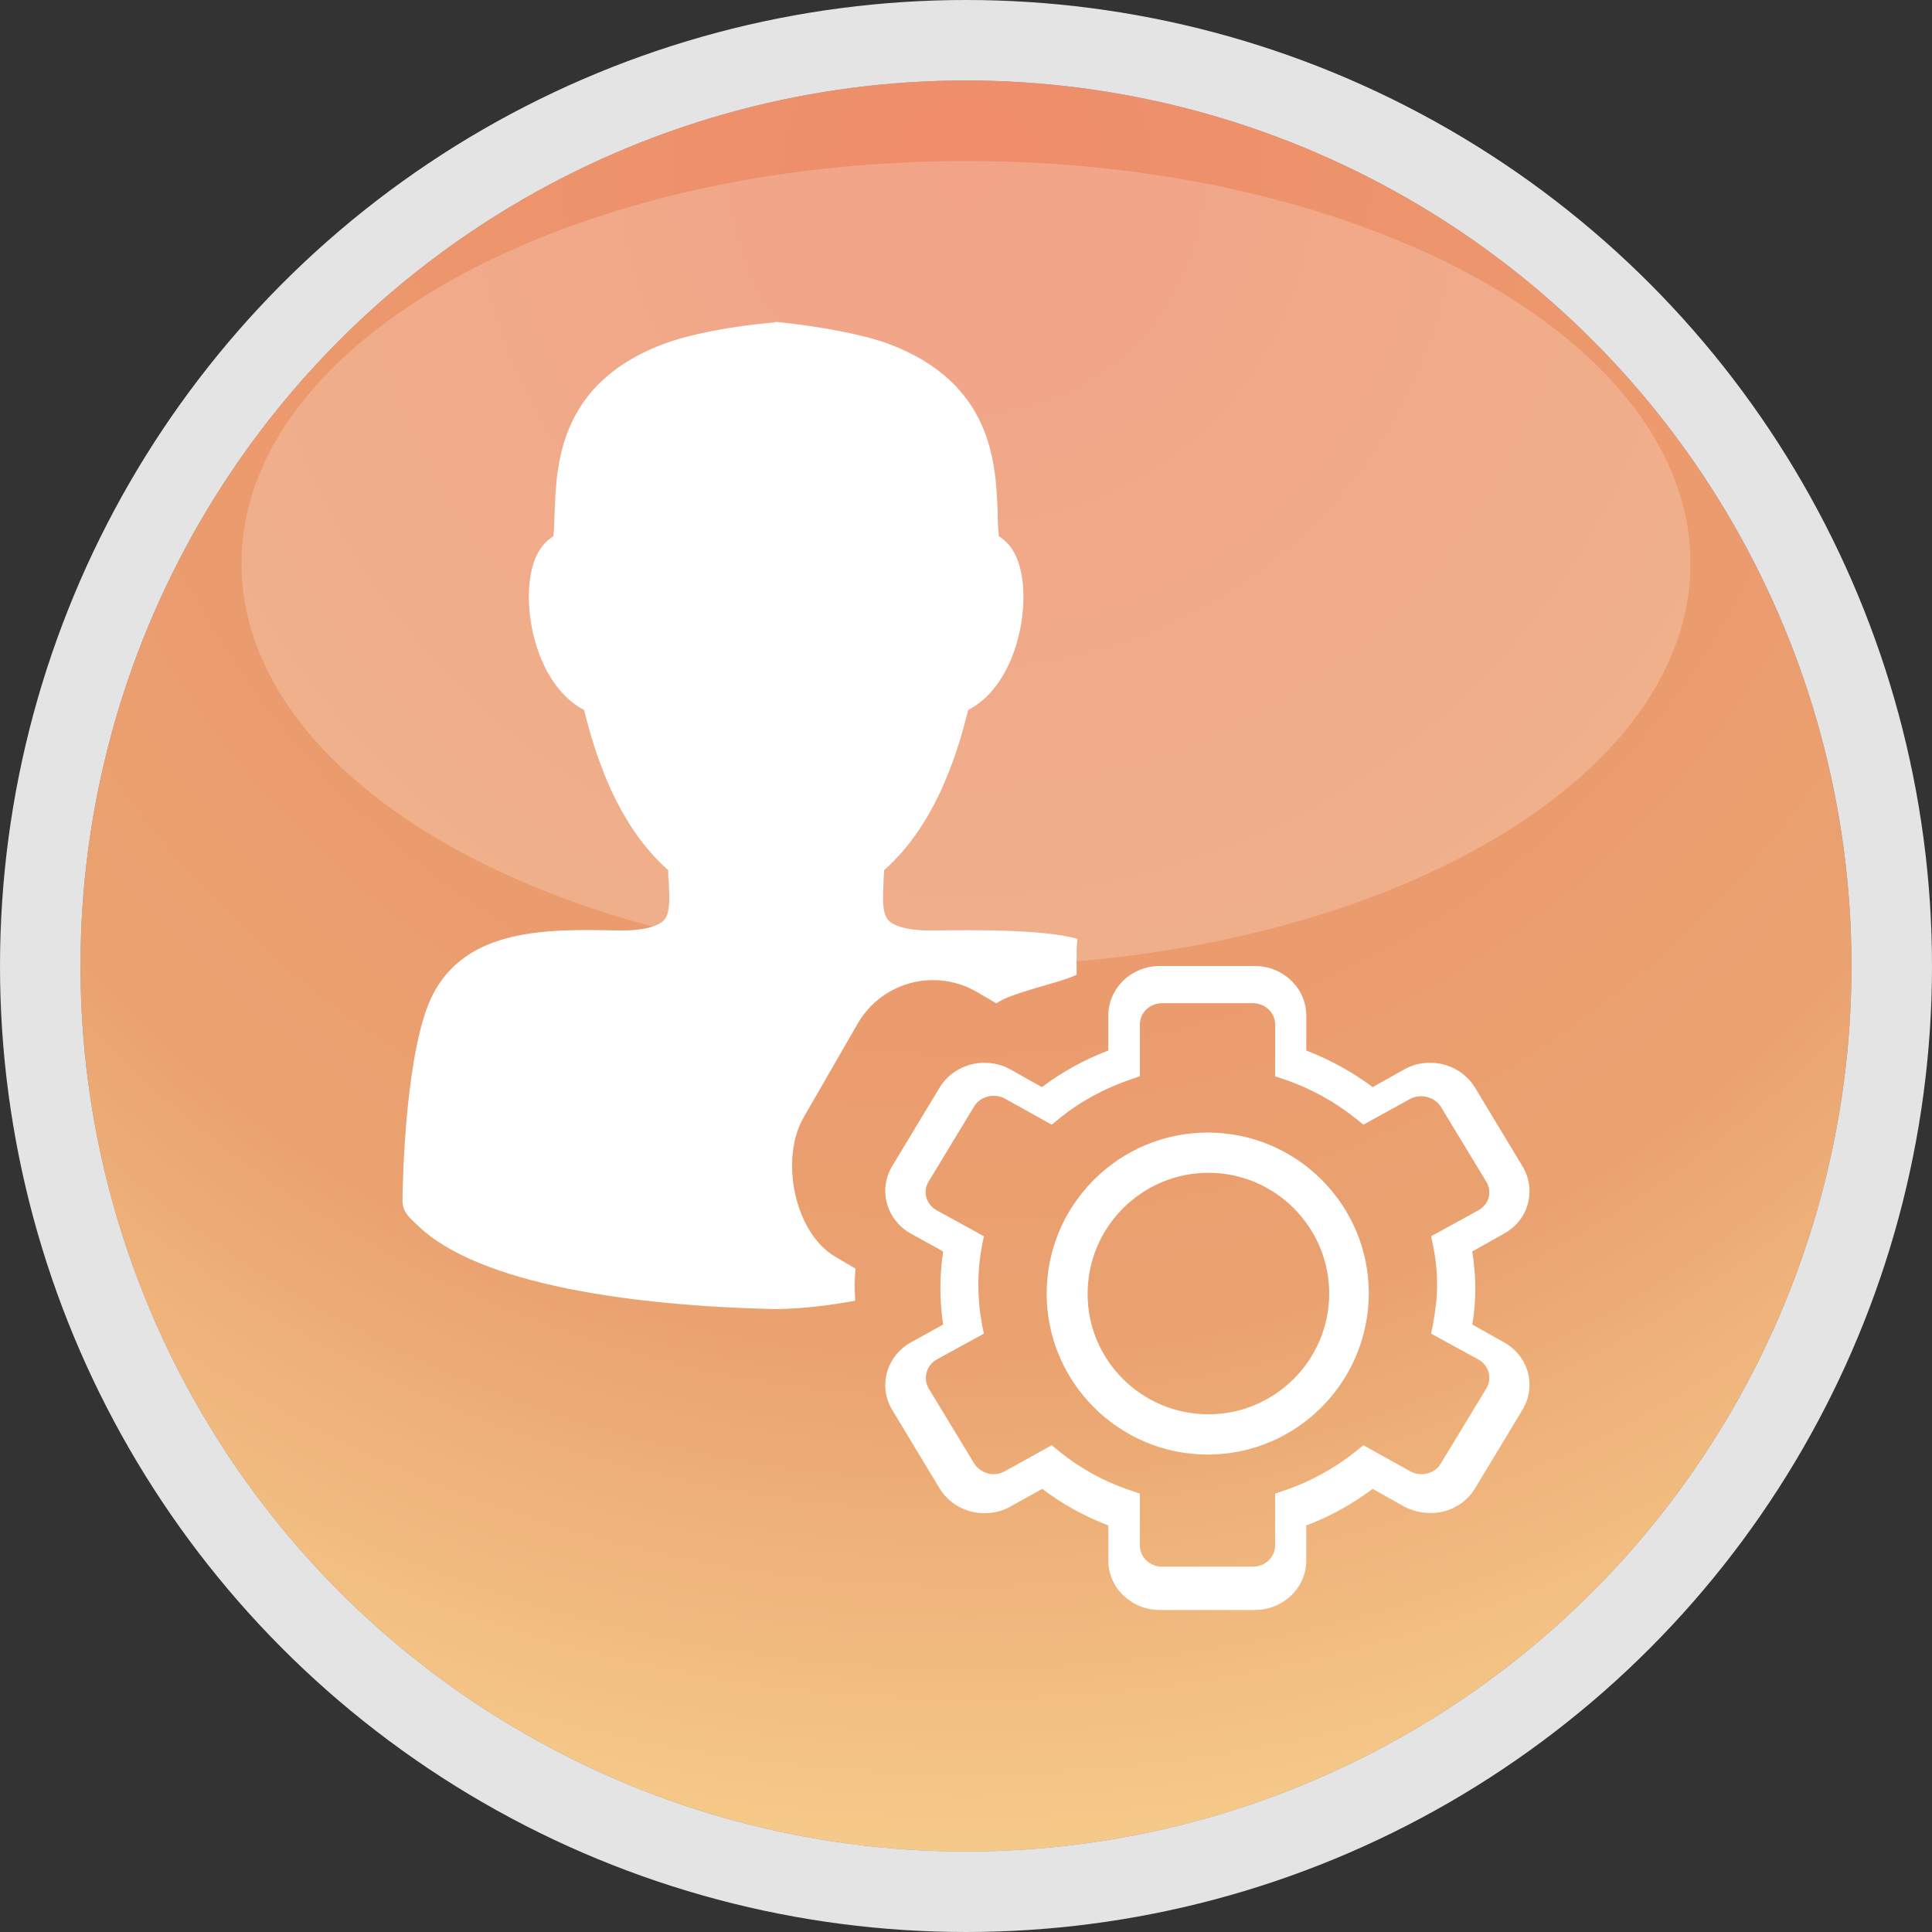 <svg xmlns="http://www.w3.org/2000/svg" width="24" height="24" viewBox="0 0 24 24">
  <rect x="0" y="0" width="24" height="24" fill="#333333" stroke="none"/>
  <defs>
    <radialGradient id="customize_act-a" cx="50.052%" cy="7.912%" r="92.088%" fx="50.052%" fy="7.912%">
      <stop offset="0%" stop-color="#E84A48"/>
      <stop offset="68.029%" stop-color="#DE7654"/>
      <stop offset="100%" stop-color="#F7CE8C"/>
    </radialGradient>
  </defs>
  <g fill="none">
    <circle cx="11" cy="11" r="11" fill="#F7CE8C" transform="translate(1 1)"/>
    <circle cx="12" cy="12" r="11.5" fill="url(#customize_act-a)" fill-opacity=".5" stroke="#E4E4E4"/>
    <path fill="#FFF" fill-opacity=".2" d="M12,12 C16.971,12 21,9.761 21,7 C21,4.239 16.971,2 12,2 C7.029,2 3,4.239 3,7 C3,9.761 7.029,12 12,12 Z"/>
    <path fill="#FFF" d="M15.585,12 C15.94,12 16.227,12.275 16.227,12.615 L16.227,13.05 C16.524,13.165 16.802,13.317 17.052,13.505 L17.445,13.284 C17.541,13.229 17.651,13.202 17.766,13.202 C17.996,13.202 18.207,13.321 18.322,13.509 L18.912,14.486 C18.998,14.628 19.022,14.794 18.979,14.954 C18.936,15.115 18.83,15.243 18.682,15.326 L18.289,15.546 C18.313,15.706 18.327,15.853 18.327,16 C18.327,16.147 18.317,16.294 18.289,16.454 L18.682,16.674 C18.83,16.757 18.936,16.89 18.979,17.046 C19.022,17.206 18.998,17.372 18.912,17.514 L18.322,18.491 C18.236,18.633 18.097,18.734 17.934,18.775 C17.771,18.817 17.594,18.794 17.445,18.716 L17.052,18.495 C16.802,18.683 16.529,18.835 16.227,18.95 L16.227,19.385 C16.227,19.725 15.94,20 15.585,20 L14.41,20 C14.055,20 13.768,19.725 13.768,19.385 L13.768,18.95 C13.471,18.835 13.192,18.683 12.948,18.495 L12.55,18.716 C12.454,18.771 12.344,18.798 12.229,18.798 C11.999,18.798 11.788,18.679 11.673,18.491 L11.083,17.514 C10.906,17.22 11.011,16.844 11.318,16.674 L11.716,16.454 C11.692,16.298 11.682,16.147 11.682,16 C11.682,15.853 11.692,15.702 11.716,15.546 L11.318,15.326 C11.011,15.156 10.906,14.78 11.083,14.486 L11.673,13.509 C11.788,13.321 11.999,13.202 12.229,13.202 C12.339,13.202 12.454,13.229 12.55,13.284 L12.943,13.505 C13.192,13.317 13.466,13.165 13.768,13.05 L13.768,12.615 C13.768,12.275 14.055,12 14.41,12 L15.585,12 Z M15.564,12.462 L14.436,12.462 C14.284,12.462 14.16,12.58 14.16,12.725 L14.16,13.37 L14.045,13.409 C13.714,13.523 13.414,13.686 13.157,13.896 L13.065,13.971 L12.48,13.646 C12.351,13.576 12.176,13.62 12.102,13.743 L11.536,14.677 C11.458,14.804 11.504,14.962 11.638,15.036 L12.222,15.357 L12.199,15.471 C12.167,15.646 12.153,15.804 12.153,15.962 C12.153,16.12 12.167,16.278 12.199,16.453 L12.222,16.567 L11.638,16.887 C11.509,16.958 11.463,17.12 11.536,17.247 L12.102,18.181 C12.153,18.26 12.245,18.313 12.342,18.313 C12.388,18.313 12.438,18.3 12.48,18.278 L13.065,17.953 L13.157,18.028 C13.414,18.238 13.714,18.405 14.045,18.515 L14.16,18.554 L14.16,19.199 C14.16,19.343 14.284,19.462 14.436,19.462 L15.564,19.462 C15.716,19.462 15.84,19.343 15.84,19.199 L15.84,18.554 L15.955,18.515 C16.282,18.405 16.581,18.238 16.844,18.028 L16.936,17.953 L17.52,18.278 C17.585,18.313 17.658,18.322 17.732,18.304 C17.801,18.286 17.861,18.243 17.898,18.181 L18.464,17.247 C18.501,17.186 18.51,17.115 18.492,17.045 C18.473,16.979 18.427,16.922 18.363,16.887 L17.778,16.567 L17.801,16.453 C17.833,16.278 17.852,16.115 17.852,15.962 C17.852,15.808 17.838,15.646 17.801,15.471 L17.778,15.357 L18.363,15.036 C18.427,15.001 18.473,14.944 18.492,14.879 C18.51,14.813 18.501,14.738 18.464,14.681 L17.898,13.747 C17.824,13.629 17.649,13.58 17.52,13.65 L16.936,13.971 L16.844,13.896 C16.581,13.686 16.282,13.519 15.955,13.409 L15.84,13.37 L15.84,12.725 C15.84,12.58 15.716,12.462 15.564,12.462 Z M15.003,14.069 C16.108,14.069 17.004,14.965 17.004,16.069 C16.999,17.174 16.103,18.069 15.003,18.069 C13.902,18.069 13.002,17.174 13.002,16.069 C13.002,14.969 13.898,14.069 15.003,14.069 Z M15.012,14.569 C14.185,14.569 13.511,15.243 13.511,16.069 C13.506,16.894 14.181,17.569 15.012,17.569 C15.838,17.569 16.512,16.894 16.512,16.069 C16.512,15.243 15.838,14.569 15.012,14.569 Z M9.658,4 C10.186,4.055 10.72,4.153 11.042,4.273 C12.333,4.759 12.371,5.763 12.393,6.363 C12.393,6.472 12.398,6.576 12.409,6.663 C12.529,6.734 12.654,6.881 12.698,7.187 C12.774,7.711 12.573,8.54 12.028,8.819 C11.919,9.244 11.668,10.205 10.982,10.81 C10.982,10.854 10.976,10.903 10.976,10.947 C10.966,11.154 10.955,11.345 11.036,11.432 C11.08,11.482 11.222,11.569 11.636,11.558 C12.077,11.553 12.954,11.542 13.385,11.662 C13.379,11.711 13.374,11.765 13.374,11.814 L13.374,11.814 L13.374,12.109 C13.161,12.213 12.567,12.327 12.377,12.464 L12.377,12.464 L12.126,12.317 C11.963,12.224 11.777,12.175 11.587,12.175 C11.205,12.175 10.846,12.382 10.655,12.715 L10.655,12.715 L9.985,13.877 C9.685,14.39 9.865,15.312 10.377,15.612 L10.377,15.612 L10.628,15.76 C10.617,15.88 10.611,15.994 10.622,16.098 L10.622,16.098 L10.622,16.158 C10.301,16.218 9.974,16.256 9.658,16.262 L9.658,16.262 L9.625,16.262 C7.904,16.223 5.943,15.967 5.18,15.214 C5.114,15.153 5,15.066 5,14.919 C5,14.892 5.011,13.277 5.316,12.491 C5.697,11.52 6.776,11.542 7.648,11.558 C8.056,11.569 8.198,11.482 8.247,11.432 C8.329,11.345 8.318,11.154 8.307,10.947 C8.301,10.903 8.301,10.854 8.301,10.81 C7.615,10.205 7.364,9.244 7.255,8.819 C6.711,8.535 6.509,7.711 6.585,7.187 C6.629,6.881 6.754,6.734 6.874,6.663 C6.885,6.576 6.885,6.472 6.89,6.363 C6.912,5.763 6.95,4.759 8.242,4.273 C8.563,4.153 9.091,4.049 9.625,4.005 L9.625,4.005 L9.625,4 L9.658,4 Z"/>
  </g>
</svg>
